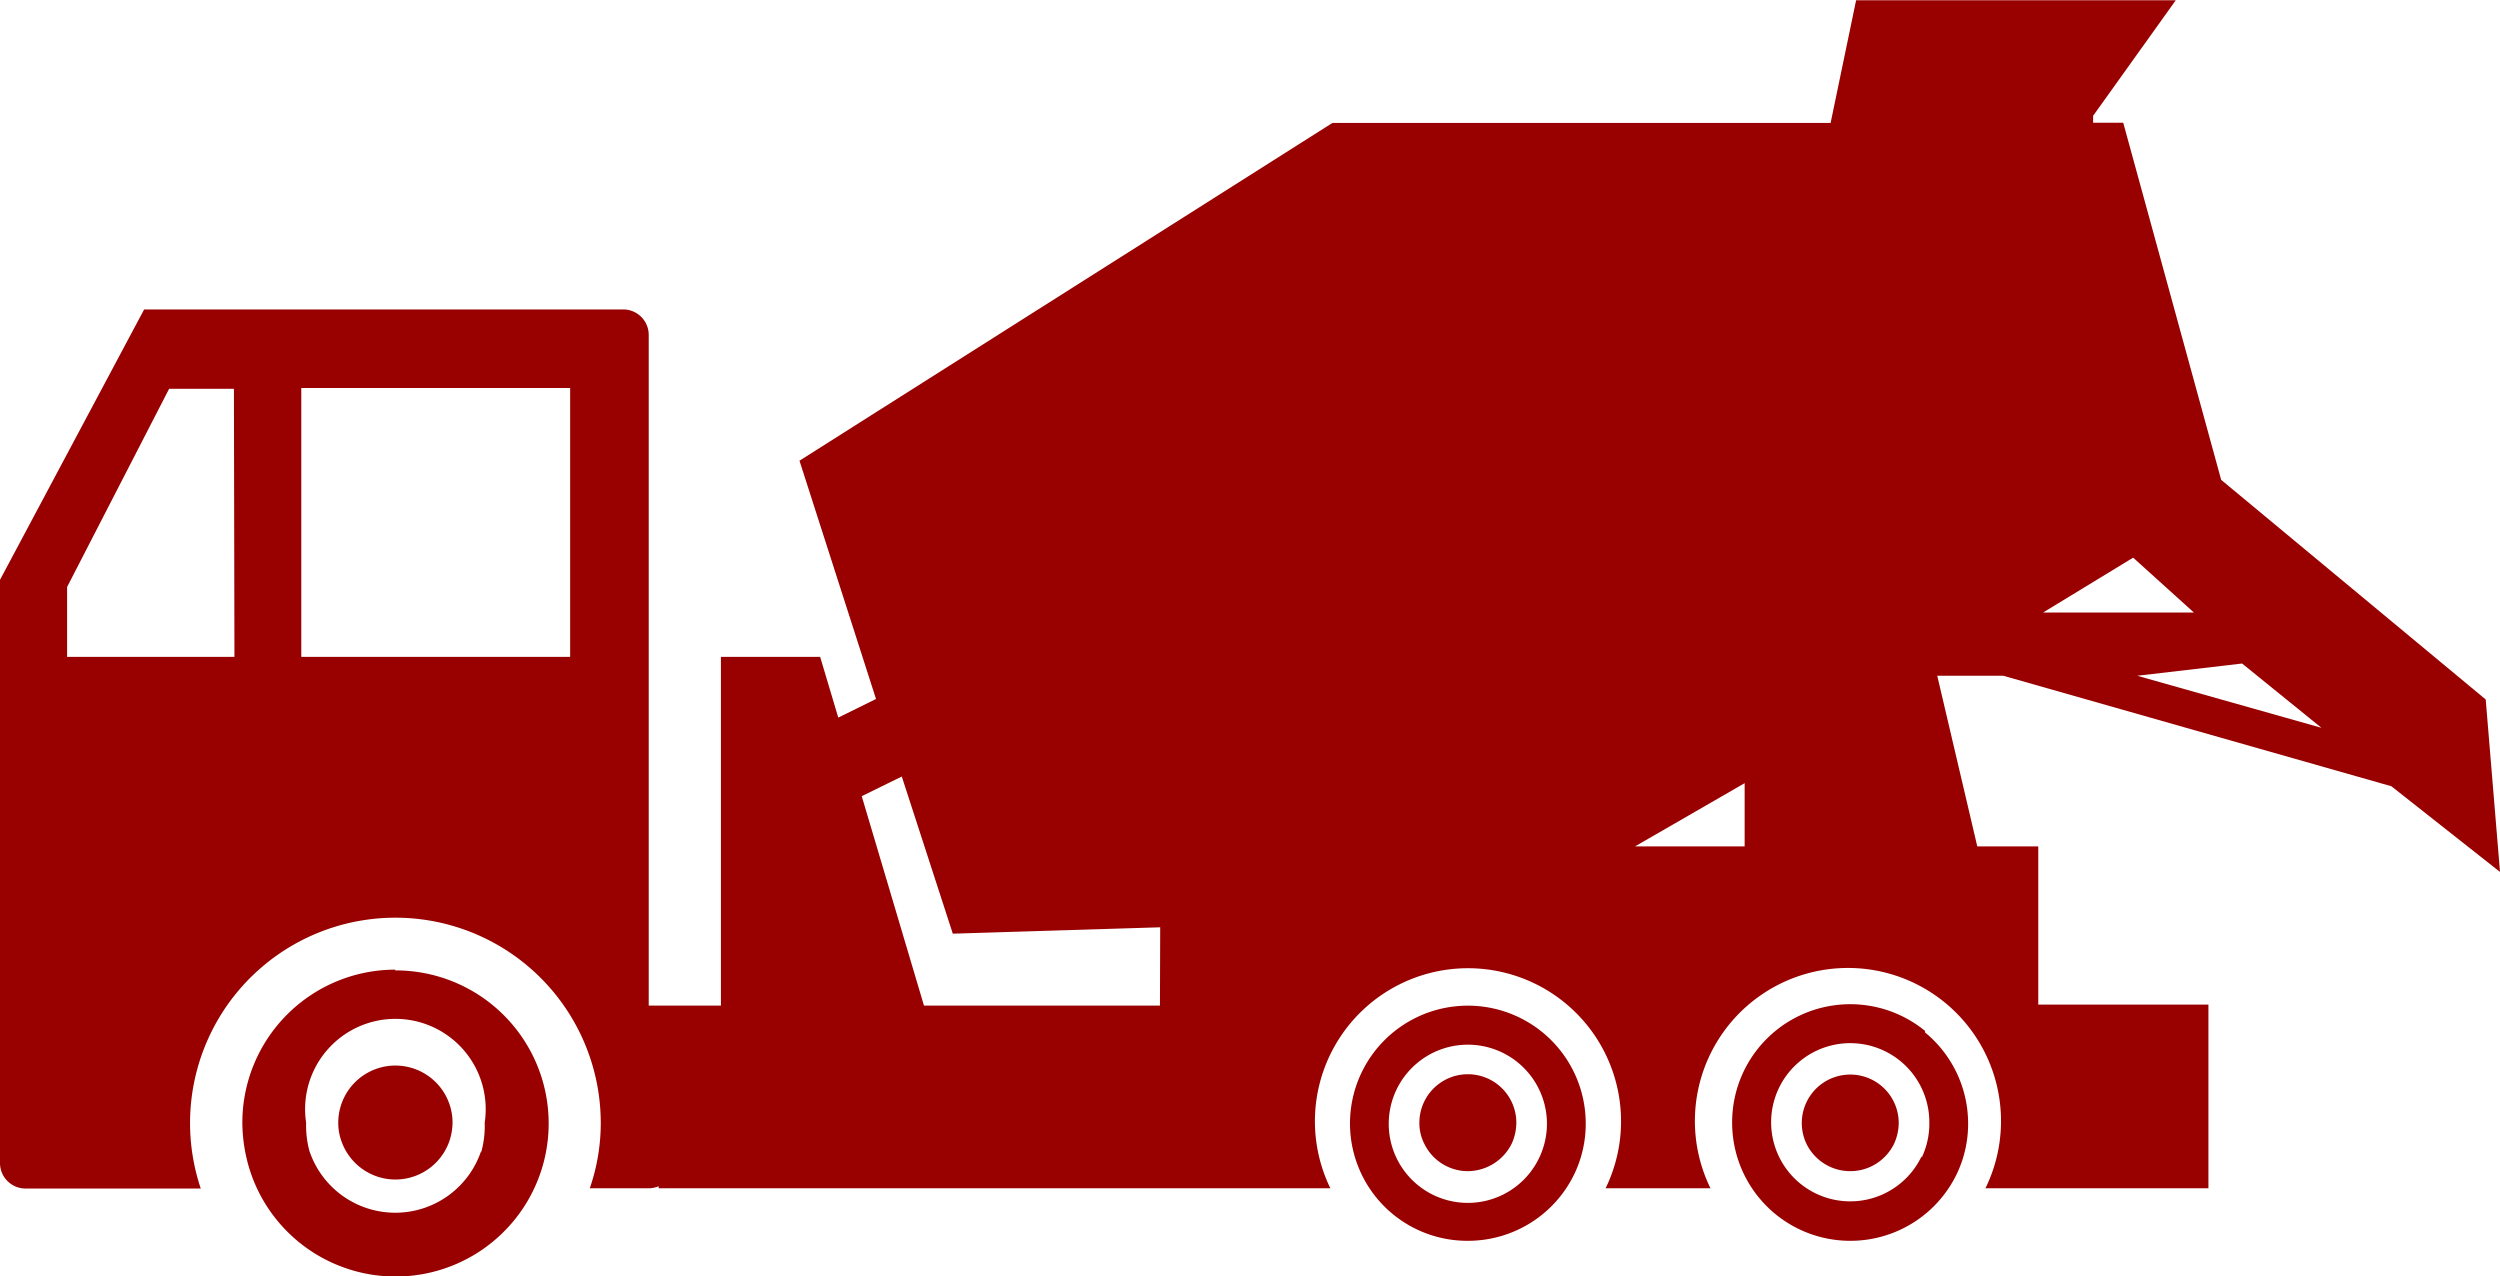 <svg id="Layer_1" data-name="Layer 1" xmlns="http://www.w3.org/2000/svg" viewBox="0 0 98 50.02"><defs><style>.cls-1{fill:#900;}</style></defs><title>mixer</title><path id="mixer" class="cls-1" d="M61.47,65.46A4.62,4.62,0,0,0,53.92,69a4.6,4.6,0,0,0,4.62,4.63A4.63,4.63,0,0,0,62.72,71a4.54,4.54,0,0,0,.44-2A4.62,4.62,0,0,0,61.47,65.46Zm-.13,4.91a3.1,3.1,0,1,1-4.76-3.73A3.1,3.1,0,0,1,61.64,69,3.1,3.1,0,0,1,61.34,70.37ZM60.44,69a2,2,0,0,1-.18.82,1.94,1.94,0,0,1-1.72,1.08,1.9,1.9,0,0,1-1.71-1.08,1.77,1.77,0,0,1-.19-.82,1.9,1.9,0,0,1,3.8,0Zm-43.94-6a6,6,0,0,0-6,6,6.32,6.32,0,0,0,.31,1.91,6,6,0,1,0,5.67-7.88Zm3.36,7.11a3.55,3.55,0,0,1-6.73,0A3.83,3.83,0,0,1,13,69,3.54,3.54,0,1,1,20,69,3.83,3.83,0,0,1,19.86,70.17Zm56.6-4.71A4.63,4.63,0,0,0,68.9,69a4.63,4.63,0,0,0,4.63,4.63A4.63,4.63,0,0,0,77.71,71a4.54,4.54,0,0,0,.44-2A4.62,4.62,0,0,0,76.46,65.46Zm-.13,4.91a3.1,3.1,0,1,1-4.76-3.73A3.1,3.1,0,0,1,76.63,69,3.1,3.1,0,0,1,76.33,70.37ZM75.43,69a2,2,0,0,1-.18.82,1.91,1.91,0,0,1-3.44,0A1.9,1.9,0,1,1,75.43,69ZM18.74,69a2.35,2.35,0,0,1-.12.71,2.24,2.24,0,0,1-4.24,0,2.08,2.08,0,0,1-.12-.71,2.24,2.24,0,1,1,4.48,0Zm79.7-16.59L88.07,43.8l-3.84-14H83.05v-.27L86.29,25H73.76l-1,4.81H53.23L32.34,43.05l3,9.34-1.48.73-.71-2.38H29.26V64.41H26.43V38.12a1,1,0,0,0-1-1H6.65L1,47.72V70.58a1,1,0,0,0,1,1H8.87A8.05,8.05,0,1,1,24.55,69a7.83,7.83,0,0,1-.43,2.57h2.31a1,1,0,0,0,.39-.08v.08H53.15a6,6,0,1,1,10.79,0h4.11a6,6,0,1,1,10.78,0h8.74v-7.2H80.9V58.17H78.51l-1.57-6.69h2.59l15.21,4.33L99,59.17ZM10.19,50.74H3.63V48l4-7.77h2.54Zm13.16,0H12.81V40.2H23.35ZM46.47,64.41H37.22L34.78,56.2l1.57-.77,2,6.16,8.13-.25Zm22.92-6.24h-4.3l4.3-2.48ZM84.62,46.85,87,49H81.09Zm.16,4.63L88.89,51,92,53.52Z" transform="translate(-1 -24.99)"/></svg>